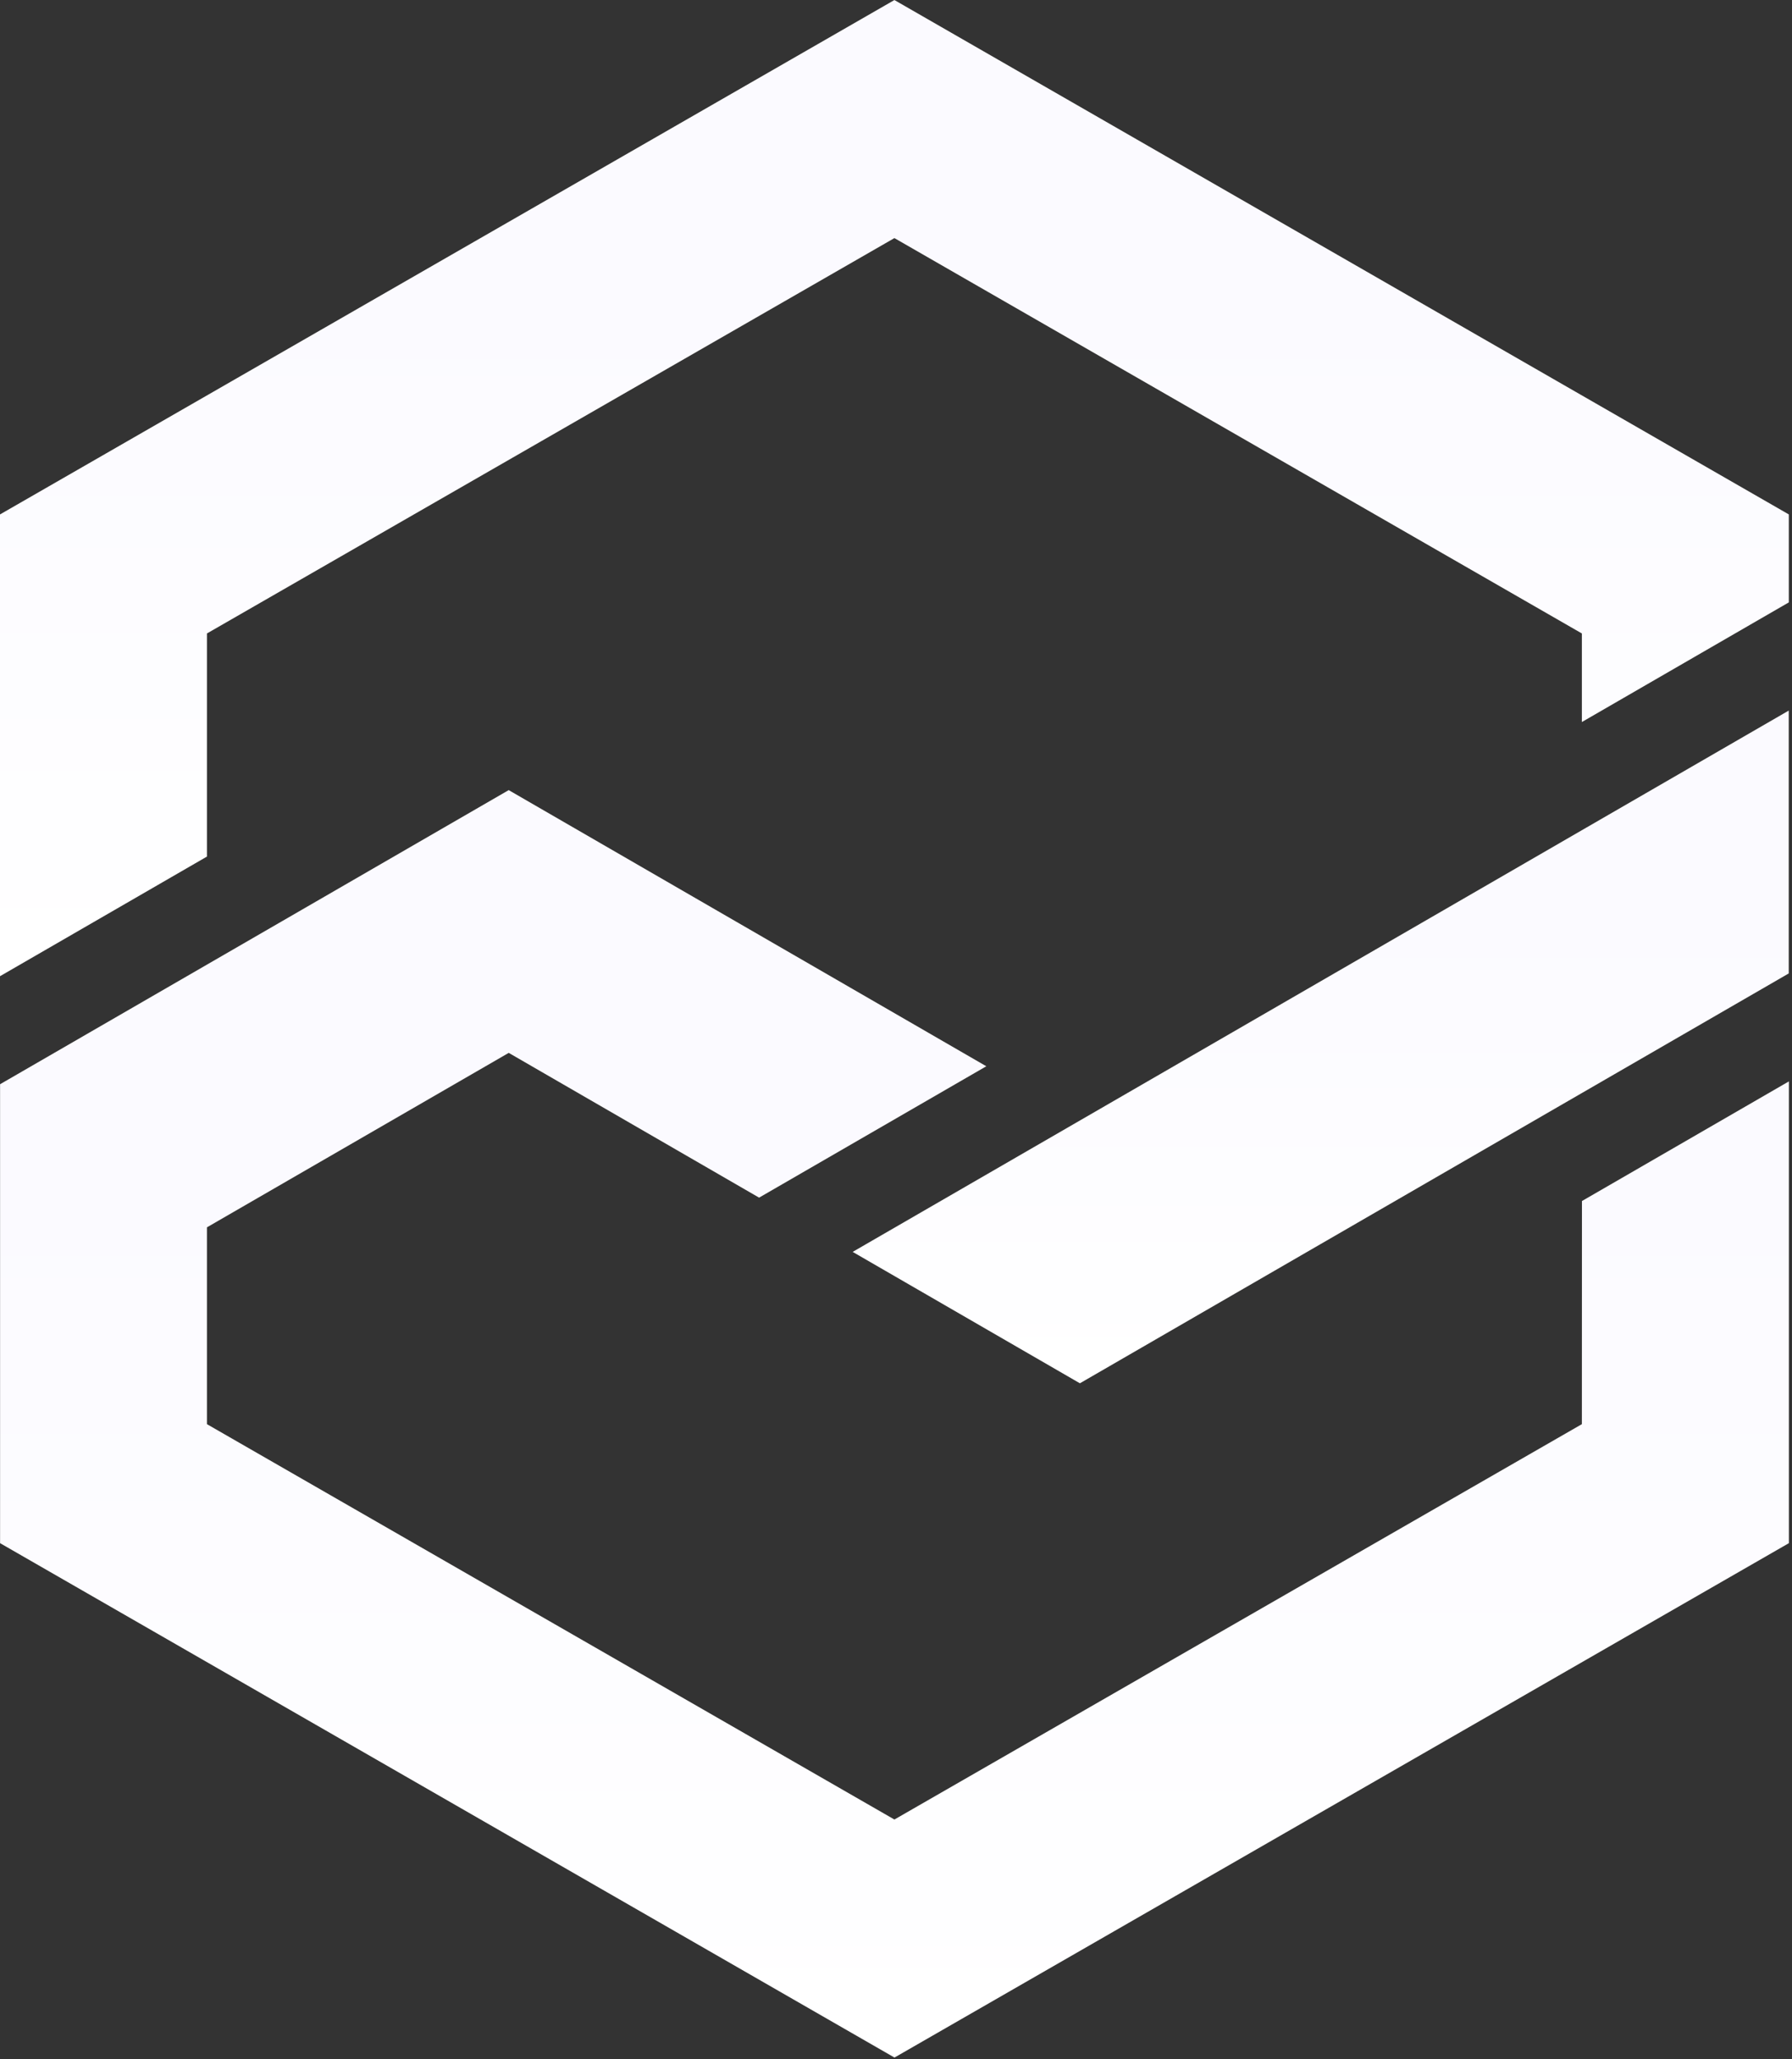 <svg width="490" height="563" viewBox="0 0 490 563" fill="none" xmlns="http://www.w3.org/2000/svg">
<rect x="0" y="0" width="490" height="563" fill="#333333" stroke="none"/>
<path d="M489.13 140.641L244.565 0.01L0 140.641V266.886L56.586 234.182V173.183L244.565 65.093L432.544 173.183V197.397L489.13 164.687V140.641Z" fill="url(#paint0_linear_807_784)"/>
<path d="M432.544 389.352L244.565 497.442L56.586 389.352V335.543L139.105 287.847L207.564 327.424L269.694 291.506L201.229 251.936L139.098 216.011L76.968 251.936L56.606 263.707L0.02 296.416V421.887L244.585 562.518L489.15 421.887V295.643L432.565 328.352L432.544 389.352Z" fill="url(#paint1_linear_807_784)"/>
<path d="M432.544 226.969L295.283 306.337L233.152 342.255L295.283 378.18L357.413 342.255L432.524 298.838L489.11 266.128V194.266L432.544 226.969Z" fill="url(#paint2_linear_807_784)"/>
<defs>
<linearGradient id="paint0_linear_807_784" x1="244.565" y1="79.35" x2="244.565" y2="266.886" gradientUnits="userSpaceOnUse">
<stop stop-color="#FBFAFF"/>
<stop offset="1" stop-color="white"/>
</linearGradient>
<linearGradient id="paint1_linear_807_784" x1="244.585" y1="319.025" x2="244.585" y2="562.518" gradientUnits="userSpaceOnUse">
<stop stop-color="#FBFAFF"/>
<stop offset="1" stop-color="white"/>
</linearGradient>
<linearGradient id="paint2_linear_807_784" x1="361.131" y1="248.942" x2="361.131" y2="378.18" gradientUnits="userSpaceOnUse">
<stop stop-color="#FBFAFF"/>
<stop offset="1" stop-color="white"/>
</linearGradient>
</defs>
</svg>

